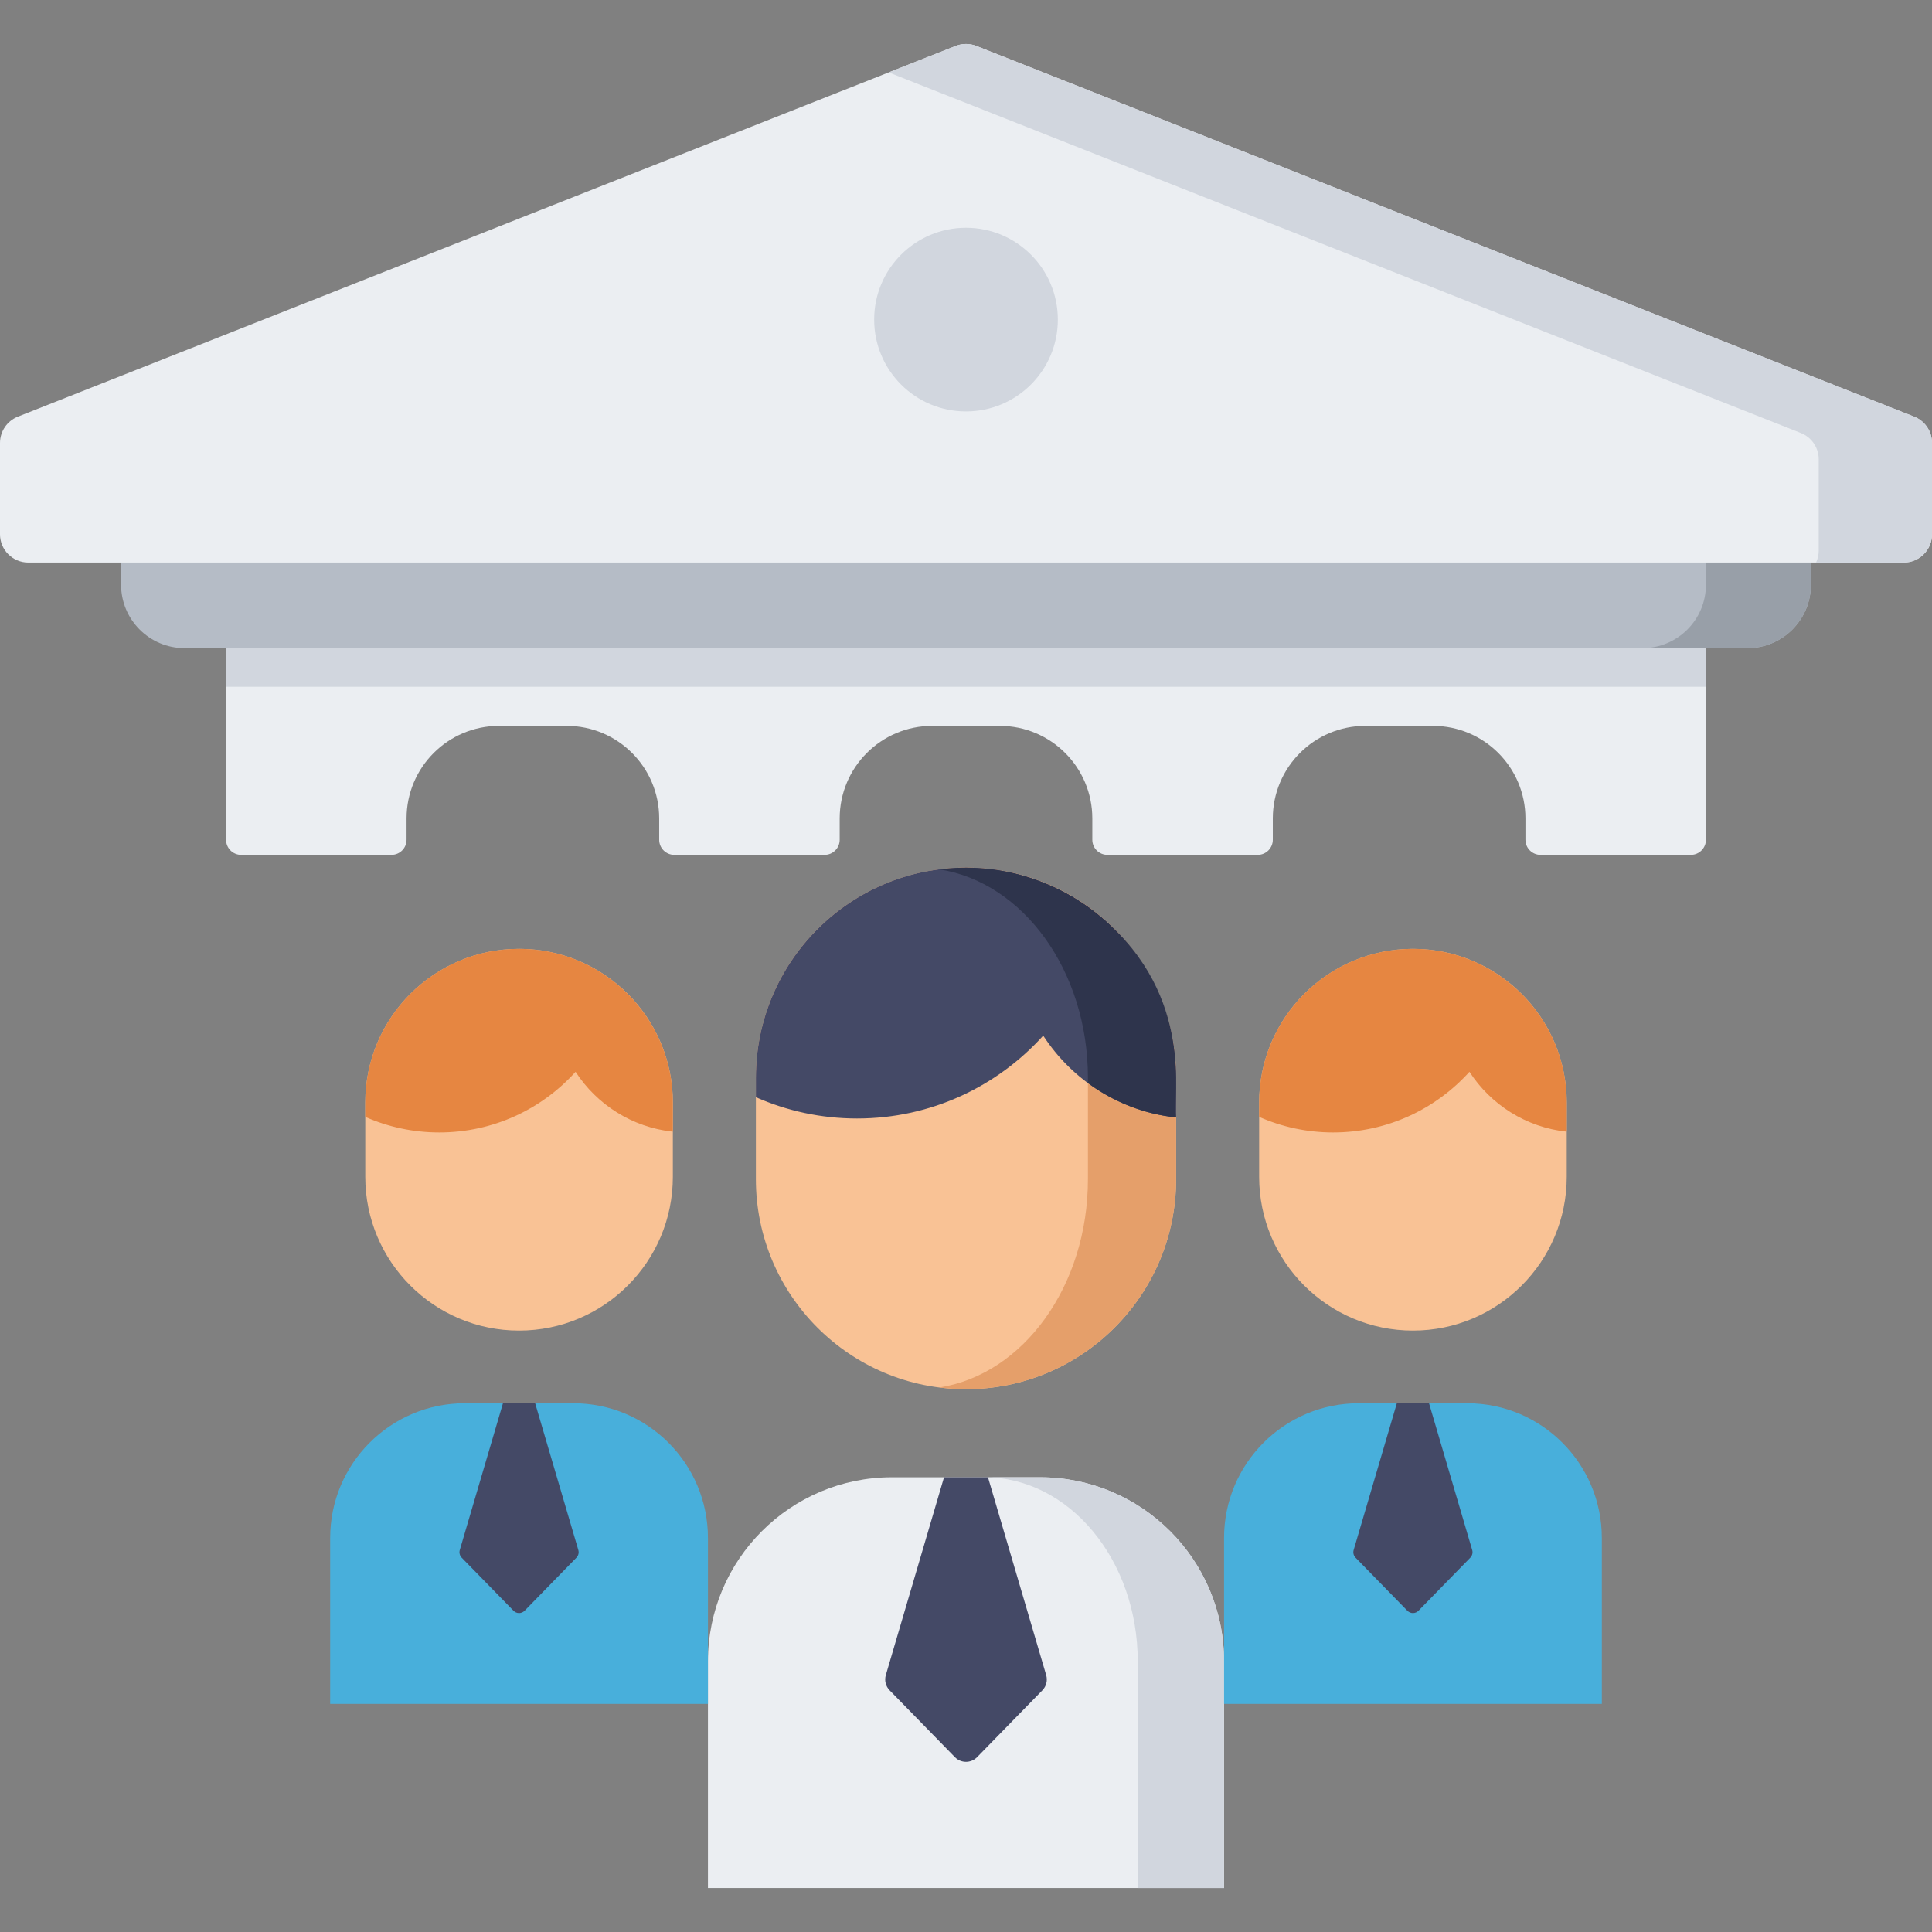 <?xml version="1.0" encoding="iso-8859-1"?>
<!-- Generator: Adobe Illustrator 19.0.0, SVG Export Plug-In . SVG Version: 6.00 Build 0)  -->
<svg version="1.1" id="Capa_1" xmlns="http://www.w3.org/2000/svg" xmlns:xlink="http://www.w3.org/1999/xlink" x="0px" y="0px"
	 viewBox="0 0 512 512" style="enable-background:new 0 0 512 512;" xml:space="preserve">
<rect x="0" y="0" width="512" height="512" fill="#808080" stroke="none"/>
<path style="fill:#EBEEF2;" d="M428.174,171.834h-23.916h-66.951h-47.832h-66.951h-47.832h-66.951H83.826H59.91v50.712
	c0,2.209,1.791,4,4,4h39.832c2.209,0,4-1.791,4-4v-5.643c0-13.55,10.985-24.535,24.535-24.535h17.88
	c13.55,0,24.535,10.985,24.535,24.535v5.643c0,2.209,1.791,4,4,4h39.832c2.209,0,4-1.791,4-4v-5.643
	c0-13.55,10.985-24.535,24.535-24.535h17.88c13.55,0,24.535,10.985,24.535,24.535v5.643c0,2.209,1.791,4,4,4h39.832
	c2.209,0,4-1.791,4-4v-5.643c0-13.55,10.985-24.535,24.535-24.535h17.88c13.55,0,24.535,10.985,24.535,24.535v5.643
	c0,2.209,1.791,4,4,4H432h16.09c2.209,0,4-1.791,4-4v-50.712H428.174z"/>
<rect x="59.91" y="171.76" style="fill:#D1D6DE;" width="392.18" height="10.243"/>
<path style="fill:#B5BCC6;" d="M32.091,154.953v-13.366h447.818v13.366c0,9.282-7.524,16.806-16.806,16.806H48.897
	C39.615,171.759,32.091,164.234,32.091,154.953z"/>
<path style="fill:#989FA8;" d="M452.09,141.587v13.366c0,9.281-7.524,16.806-16.806,16.806h27.818
	c9.282,0,16.806-7.524,16.806-16.806v-13.366H452.09z"/>
<path style="fill:#EBEEF2;" d="M507.257,110.418l-248.5-98.237c-1.771-0.7-3.742-0.7-5.514,0l-248.5,98.237
	C1.881,111.55,0,114.315,0,117.393v24.194c0,4.142,3.357,7.5,7.5,7.5h497c4.143,0,7.5-3.358,7.5-7.5v-24.194
	C512,114.315,510.119,111.55,507.257,110.418z"/>
<g>
	<path style="fill:#D1D6DE;" d="M507.257,110.418l-248.5-98.237c-1.771-0.7-3.742-0.7-5.514,0l-17.734,7.01l241.729,95.56
		c2.862,1.131,4.743,3.897,4.743,6.975v24.194c0,1.133-0.258,2.203-0.708,3.166H504.5c4.143,0,7.5-3.358,7.5-7.5v-24.194
		C512,114.315,510.119,111.55,507.257,110.418z"/>
	<circle style="fill:#D1D6DE;" cx="256" cy="84.7" r="24.337"/>
</g>
<path style="fill:#EBEEF2;" d="M275.608,391.493h-39.216c-26.94,0-48.779,21.839-48.779,48.779v60.071h136.774v-60.071
	C324.387,413.333,302.548,391.493,275.608,391.493z"/>
<path style="fill:#D1D6DE;" d="M275.608,391.493H260.89c22.434,0,40.62,21.839,40.62,48.779v60.071h22.876v-60.071
	C324.387,413.333,302.548,391.493,275.608,391.493z"/>
<path style="fill:#444966;" d="M261.824,391.493h-11.647l-15.422,52.419c-0.419,1.425-0.036,2.965,1.001,4.028l17.307,17.725
	c1.611,1.65,4.265,1.65,5.876,0l17.307-17.725c1.038-1.063,1.42-2.603,1.001-4.028L261.824,391.493z"/>
<path style="fill:#F9C295;" d="M256,229.942L256,229.942c-30.752,0-55.682,24.93-55.682,55.682v26.845
	c0,30.752,24.93,55.682,55.682,55.682l0,0c30.752,0,55.682-24.93,55.682-55.682v-26.845
	C311.682,254.871,286.752,229.942,256,229.942z"/>
<path style="fill:#E59F6A;" d="M256,229.942c-2.383,0-4.725,0.167-7.029,0.457c22.18,3.458,39.34,26.855,39.34,55.224v26.845
	c0,28.37-17.159,51.767-39.34,55.225c2.304,0.29,4.646,0.457,7.029,0.457c30.752,0,55.682-24.93,55.682-55.682v-26.845
	C311.682,254.871,286.752,229.942,256,229.942z"/>
<path style="fill:#444966;" d="M292.228,243.366c0-0.002,0.001-0.004,0.002-0.007c-0.103-0.088-0.21-0.17-0.314-0.258
	c-0.427-0.36-0.857-0.716-1.295-1.064c-0.199-0.159-0.401-0.314-0.602-0.47c-0.401-0.31-0.805-0.615-1.215-0.913
	c-0.239-0.175-0.478-0.347-0.72-0.518c-0.375-0.265-0.754-0.524-1.136-0.78c-0.281-0.188-0.561-0.375-0.845-0.559
	c-0.343-0.221-0.689-0.435-1.037-0.648c-0.329-0.202-0.657-0.404-0.99-0.6c-0.294-0.172-0.592-0.337-0.89-0.504
	c-0.392-0.22-0.783-0.441-1.18-0.652c-0.204-0.108-0.413-0.21-0.619-0.316c-7.613-3.915-16.237-6.138-25.387-6.138
	c-30.752,0-55.682,24.93-55.682,55.682v5.147c8.199,3.618,17.259,5.641,26.797,5.641c19.587,0,37.184-8.482,49.349-21.961
	c7.692,11.852,20.452,20.111,35.218,21.683v-10.51C311.682,268.711,304.132,253.574,292.228,243.366z"/>
<path style="fill:#2E344C;" d="M292.228,243.366c0.001-0.002,0.001-0.004,0.002-0.006c-0.491-0.258-17.028-16.266-43.259-12.961
	c22.18,3.458,39.34,26.855,39.34,55.224v1.389c6.68,4.935,14.672,8.196,23.371,9.122
	C310.719,290.375,316.685,264.336,292.228,243.366z"/>
<path style="fill:#48AFDB;" d="M388.796,371.873h-28.705c-19.719,0-35.704,15.985-35.704,35.704v43.97H424.5v-43.97
	C424.5,387.858,408.515,371.873,388.796,371.873z"/>
<path style="fill:#444966;" d="M378.706,371.873h-8.526l-11.446,38.904c-0.21,0.712-0.018,1.482,0.501,2.014l13.739,14.071
	c0.806,0.825,2.132,0.825,2.938,0l13.739-14.071c0.519-0.531,0.71-1.301,0.501-2.014L378.706,371.873z"/>
<path style="fill:#48AFDB;" d="M151.909,371.873h-28.705c-19.719,0-35.704,15.985-35.704,35.704v43.97h100.113v-43.97
	C187.613,387.858,171.628,371.873,151.909,371.873z"/>
<path style="fill:#444966;" d="M141.819,371.873h-8.526l-11.446,38.904c-0.21,0.712-0.018,1.482,0.501,2.014l13.739,14.071
	c0.806,0.825,2.132,0.825,2.938,0l13.739-14.071c0.519-0.531,0.71-1.301,0.501-2.014L141.819,371.873z"/>
<path style="fill:#F9C295;" d="M137.557,251.457L137.557,251.457c-22.509,0-40.757,18.247-40.757,40.757v19.65
	c0,22.509,18.248,40.757,40.757,40.757l0,0c22.509,0,40.757-18.247,40.757-40.757v-19.65
	C178.313,269.704,160.066,251.457,137.557,251.457z"/>
<path style="fill:#E68641;" d="M164.074,261.283c0-0.002,0.001-0.003,0.001-0.005c-0.075-0.065-0.154-0.125-0.23-0.189
	c-0.312-0.264-0.627-0.524-0.948-0.779c-0.146-0.116-0.293-0.23-0.441-0.344c-0.293-0.227-0.59-0.45-0.889-0.669
	c-0.175-0.128-0.35-0.254-0.527-0.379c-0.275-0.194-0.552-0.384-0.831-0.571c-0.205-0.138-0.411-0.275-0.619-0.409
	c-0.251-0.161-0.505-0.318-0.759-0.474c-0.241-0.148-0.481-0.296-0.725-0.439c-0.215-0.126-0.434-0.247-0.651-0.369
	c-0.287-0.161-0.573-0.323-0.864-0.477c-0.15-0.079-0.303-0.154-0.453-0.231c-5.573-2.865-11.885-4.493-18.583-4.493
	c-22.509,0-40.757,18.247-40.757,40.757v3.768c6.002,2.648,12.633,4.129,19.614,4.129c14.337,0,27.217-6.208,36.121-16.075
	c5.63,8.675,14.97,14.72,25.778,15.871v-7.693C178.313,279.835,172.787,268.754,164.074,261.283z"/>
<path style="fill:#F9C295;" d="M374.443,251.457L374.443,251.457c-22.509,0-40.757,18.247-40.757,40.757v19.65
	c0,22.509,18.248,40.757,40.757,40.757l0,0c22.509,0,40.757-18.247,40.757-40.757v-19.65
	C415.2,269.704,396.953,251.457,374.443,251.457z"/>
<path style="fill:#E68641;" d="M400.961,261.283c0-0.002,0.001-0.003,0.001-0.005c-0.075-0.065-0.154-0.125-0.23-0.189
	c-0.312-0.264-0.627-0.524-0.948-0.779c-0.146-0.116-0.293-0.23-0.441-0.344c-0.293-0.227-0.59-0.45-0.889-0.669
	c-0.175-0.128-0.35-0.254-0.527-0.379c-0.275-0.194-0.552-0.384-0.831-0.571c-0.205-0.138-0.411-0.275-0.619-0.409
	c-0.251-0.161-0.505-0.318-0.759-0.474c-0.241-0.148-0.481-0.296-0.725-0.439c-0.215-0.126-0.434-0.247-0.651-0.369
	c-0.287-0.161-0.573-0.323-0.864-0.477c-0.15-0.079-0.303-0.154-0.453-0.231c-5.573-2.865-11.885-4.493-18.583-4.493
	c-22.509,0-40.757,18.247-40.757,40.757v3.768c6.002,2.648,12.633,4.129,19.614,4.129c14.337,0,27.217-6.208,36.121-16.075
	c5.63,8.675,14.97,14.72,25.778,15.871v-7.693C415.2,279.835,409.674,268.754,400.961,261.283z"/>
<g>
</g>
<g>
</g>
<g>
</g>
<g>
</g>
<g>
</g>
<g>
</g>
<g>
</g>
<g>
</g>
<g>
</g>
<g>
</g>
<g>
</g>
<g>
</g>
<g>
</g>
<g>
</g>
<g>
</g>
</svg>
